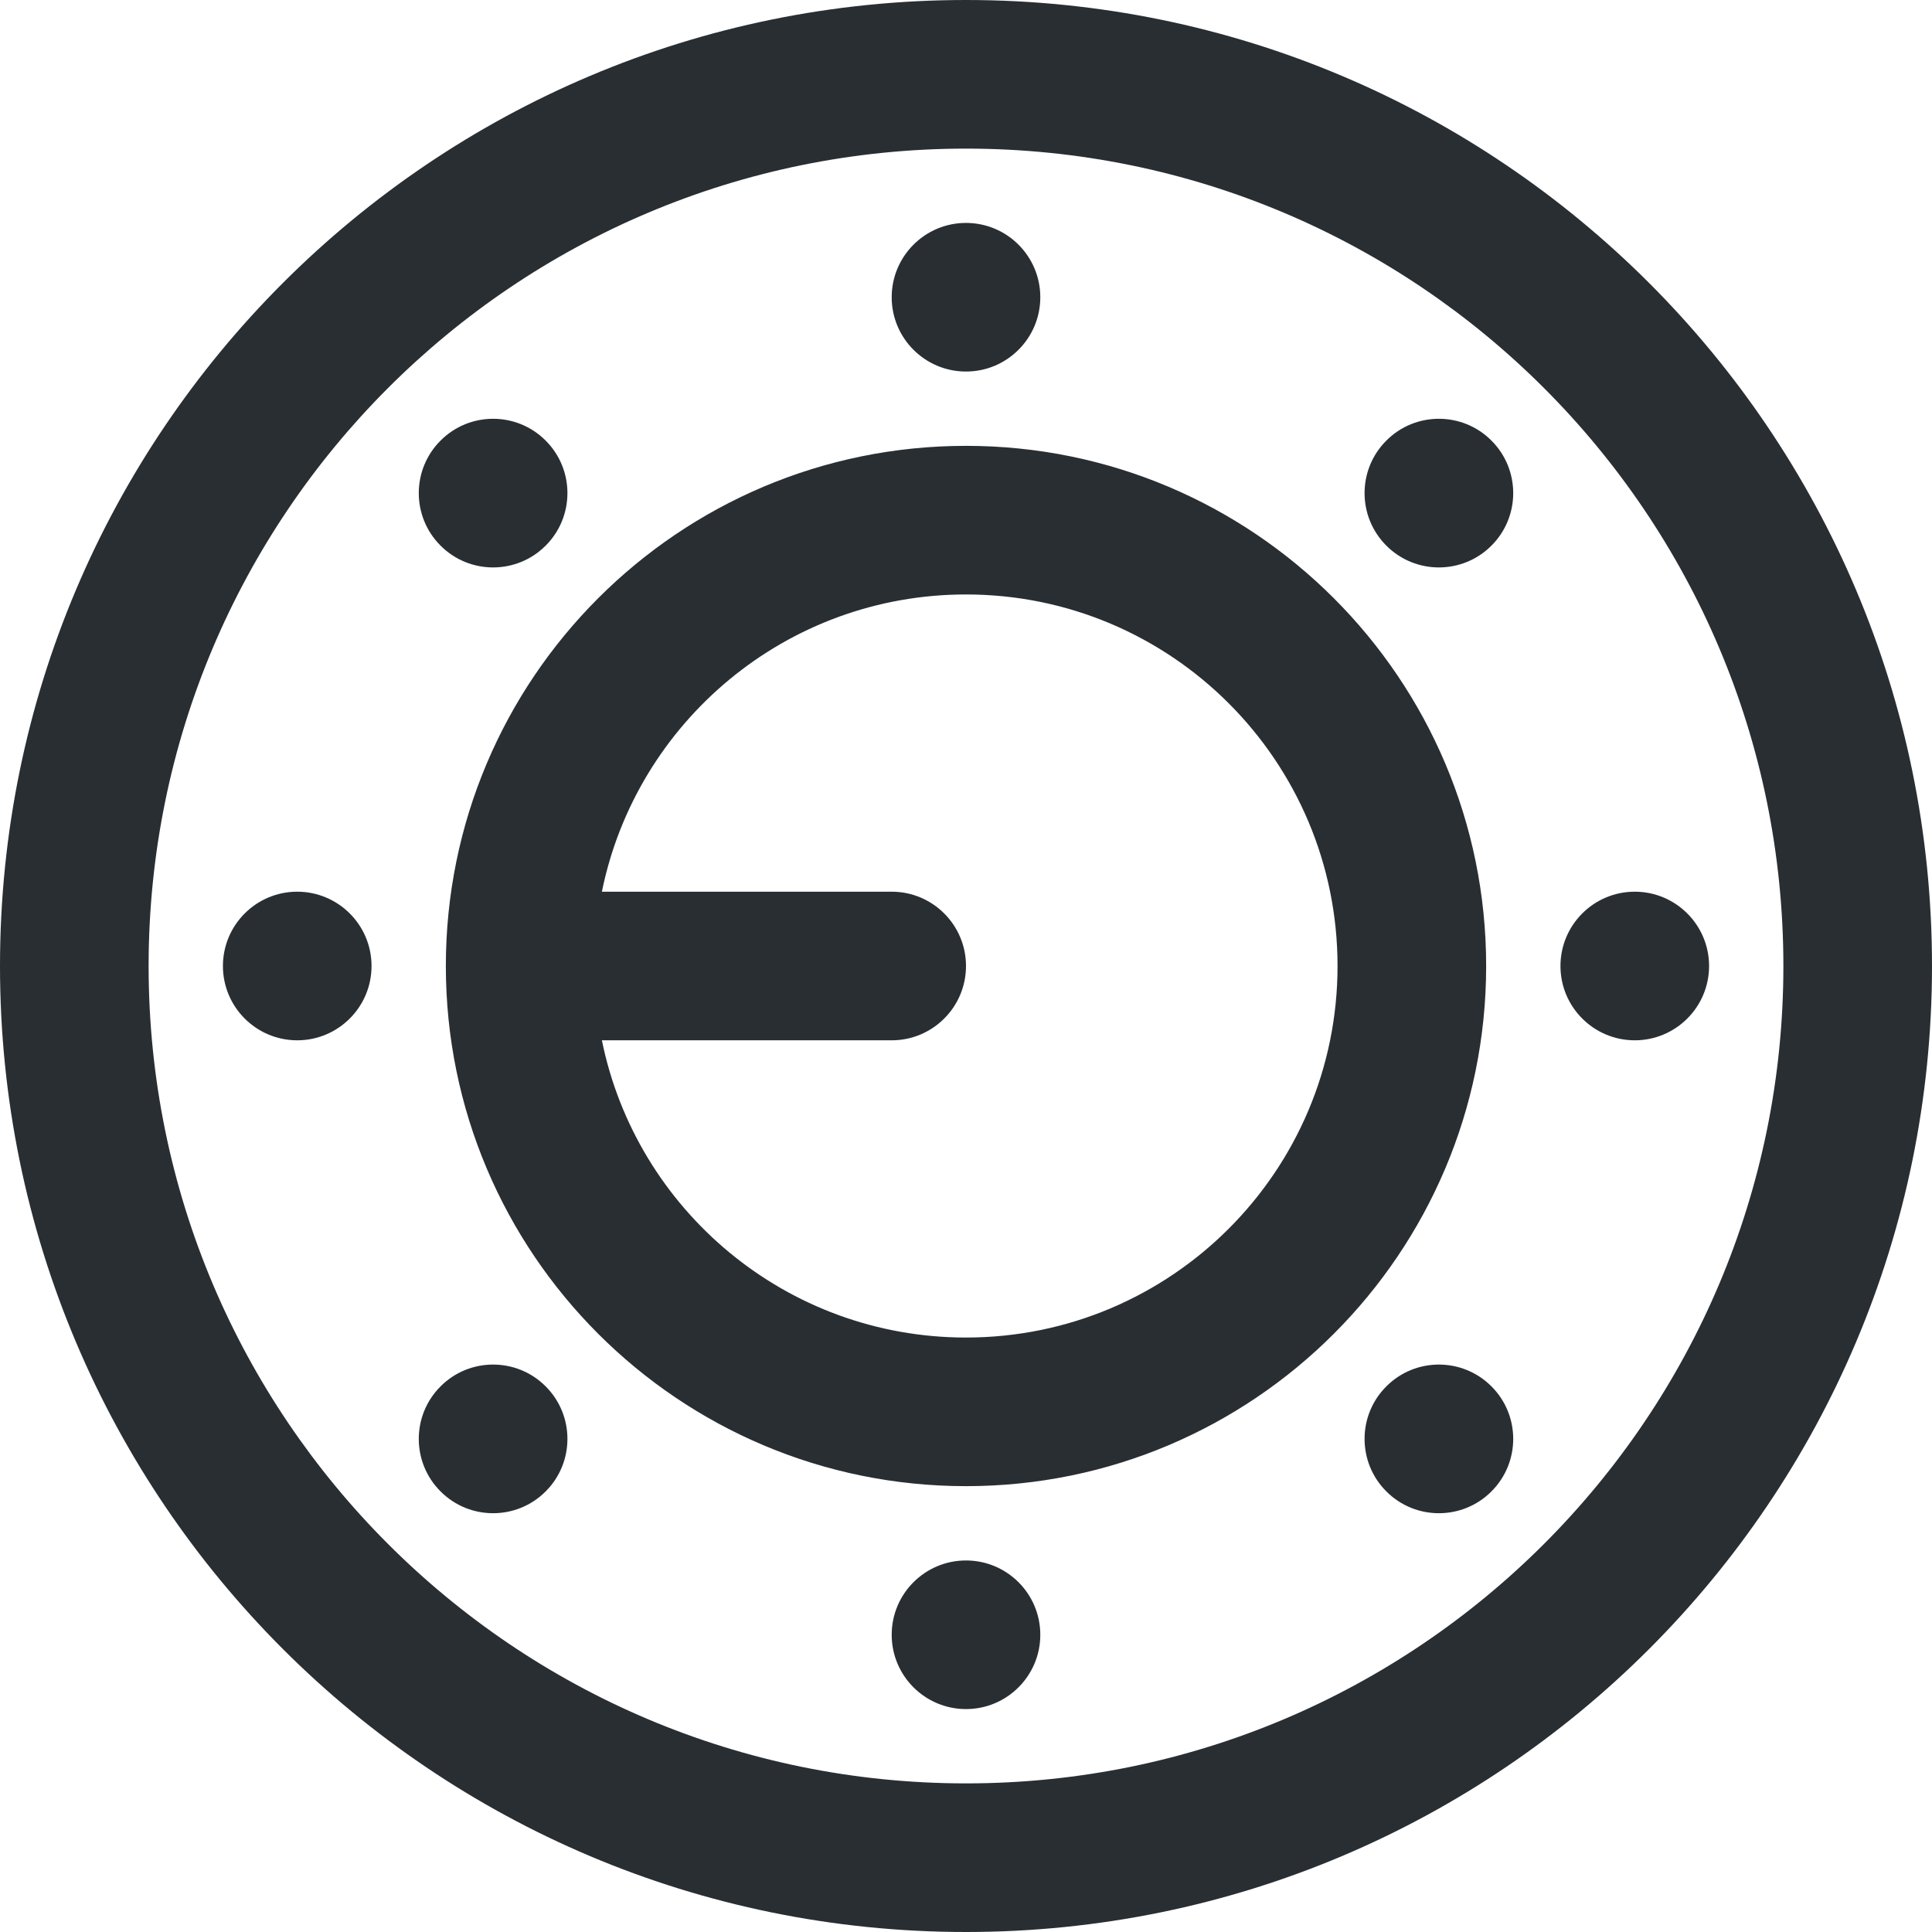 <?xml version="1.0" encoding="UTF-8" standalone="no"?>
<svg width="26px" height="26px" viewBox="0 0 26 26" version="1.1" xmlns="http://www.w3.org/2000/svg" xmlns:xlink="http://www.w3.org/1999/xlink">
    <!-- Generator: Sketch 50.2 (55047) - http://www.bohemiancoding.com/sketch -->
    <title>icn-safe</title>
    <desc>Created with Sketch.</desc>
    <defs></defs>
    <g id="icn-safe" stroke="none" stroke-width="1" fill="none" fill-rule="evenodd">
        <path d="M8.1,14 C8.563,16.282 10.581,18 13,18 C15.761,18 18,15.761 18,13 C18,10.239 15.761,8 13,8 C10.581,8 8.563,9.718 8.1,12 L12,12 C12.552,12 13,12.448 13,13 C13,13.552 12.552,14 12,14 L8.1,14 Z M13,26 C5.82,26 0,20.18 0,13 C0,5.82 5.82,0 13,0 C20.18,0 26,5.82 26,13 C26,20.18 20.18,26 13,26 Z M13,24 C19.075,24 24,19.075 24,13 C24,6.925 19.075,2 13,2 C6.925,2 2,6.925 2,13 C2,19.075 6.925,24 13,24 Z M13,20 C9.134,20 6,16.866 6,13 C6,9.134 9.134,6 13,6 C16.866,6 20,9.134 20,13 C20,16.866 16.866,20 13,20 Z M13,5 C12.448,5 12,4.552 12,4 C12,3.448 12.448,3 13,3 C13.552,3 14,3.448 14,4 C14,4.552 13.552,5 13,5 Z M13,23 C12.448,23 12,22.552 12,22 C12,21.448 12.448,21 13,21 C13.552,21 14,21.448 14,22 C14,22.552 13.552,23 13,23 Z M4,14 C3.448,14 3,13.552 3,13 C3,12.448 3.448,12 4,12 C4.552,12 5,12.448 5,13 C5,13.552 4.552,14 4,14 Z M22,14 C21.448,14 21,13.552 21,13 C21,12.448 21.448,12 22,12 C22.552,12 23,12.448 23,13 C23,13.552 22.552,14 22,14 Z M18.657,7.343 C18.266,6.953 18.266,6.319 18.657,5.929 C19.047,5.538 19.681,5.538 20.071,5.929 C20.462,6.319 20.462,6.953 20.071,7.343 C19.681,7.734 19.047,7.734 18.657,7.343 Z M5.929,20.071 C5.538,19.681 5.538,19.047 5.929,18.657 C6.319,18.266 6.953,18.266 7.343,18.657 C7.734,19.047 7.734,19.681 7.343,20.071 C6.953,20.462 6.319,20.462 5.929,20.071 Z M5.929,7.343 C5.538,6.953 5.538,6.319 5.929,5.929 C6.319,5.538 6.953,5.538 7.343,5.929 C7.734,6.319 7.734,6.953 7.343,7.343 C6.953,7.734 6.319,7.734 5.929,7.343 Z M18.657,20.071 C18.266,19.681 18.266,19.047 18.657,18.657 C19.047,18.266 19.681,18.266 20.071,18.657 C20.462,19.047 20.462,19.681 20.071,20.071 C19.681,20.462 19.047,20.462 18.657,20.071 Z" id="Combined-Shape" fill="#292E33" fill-rule="nonzero"></path>
    </g>
</svg>